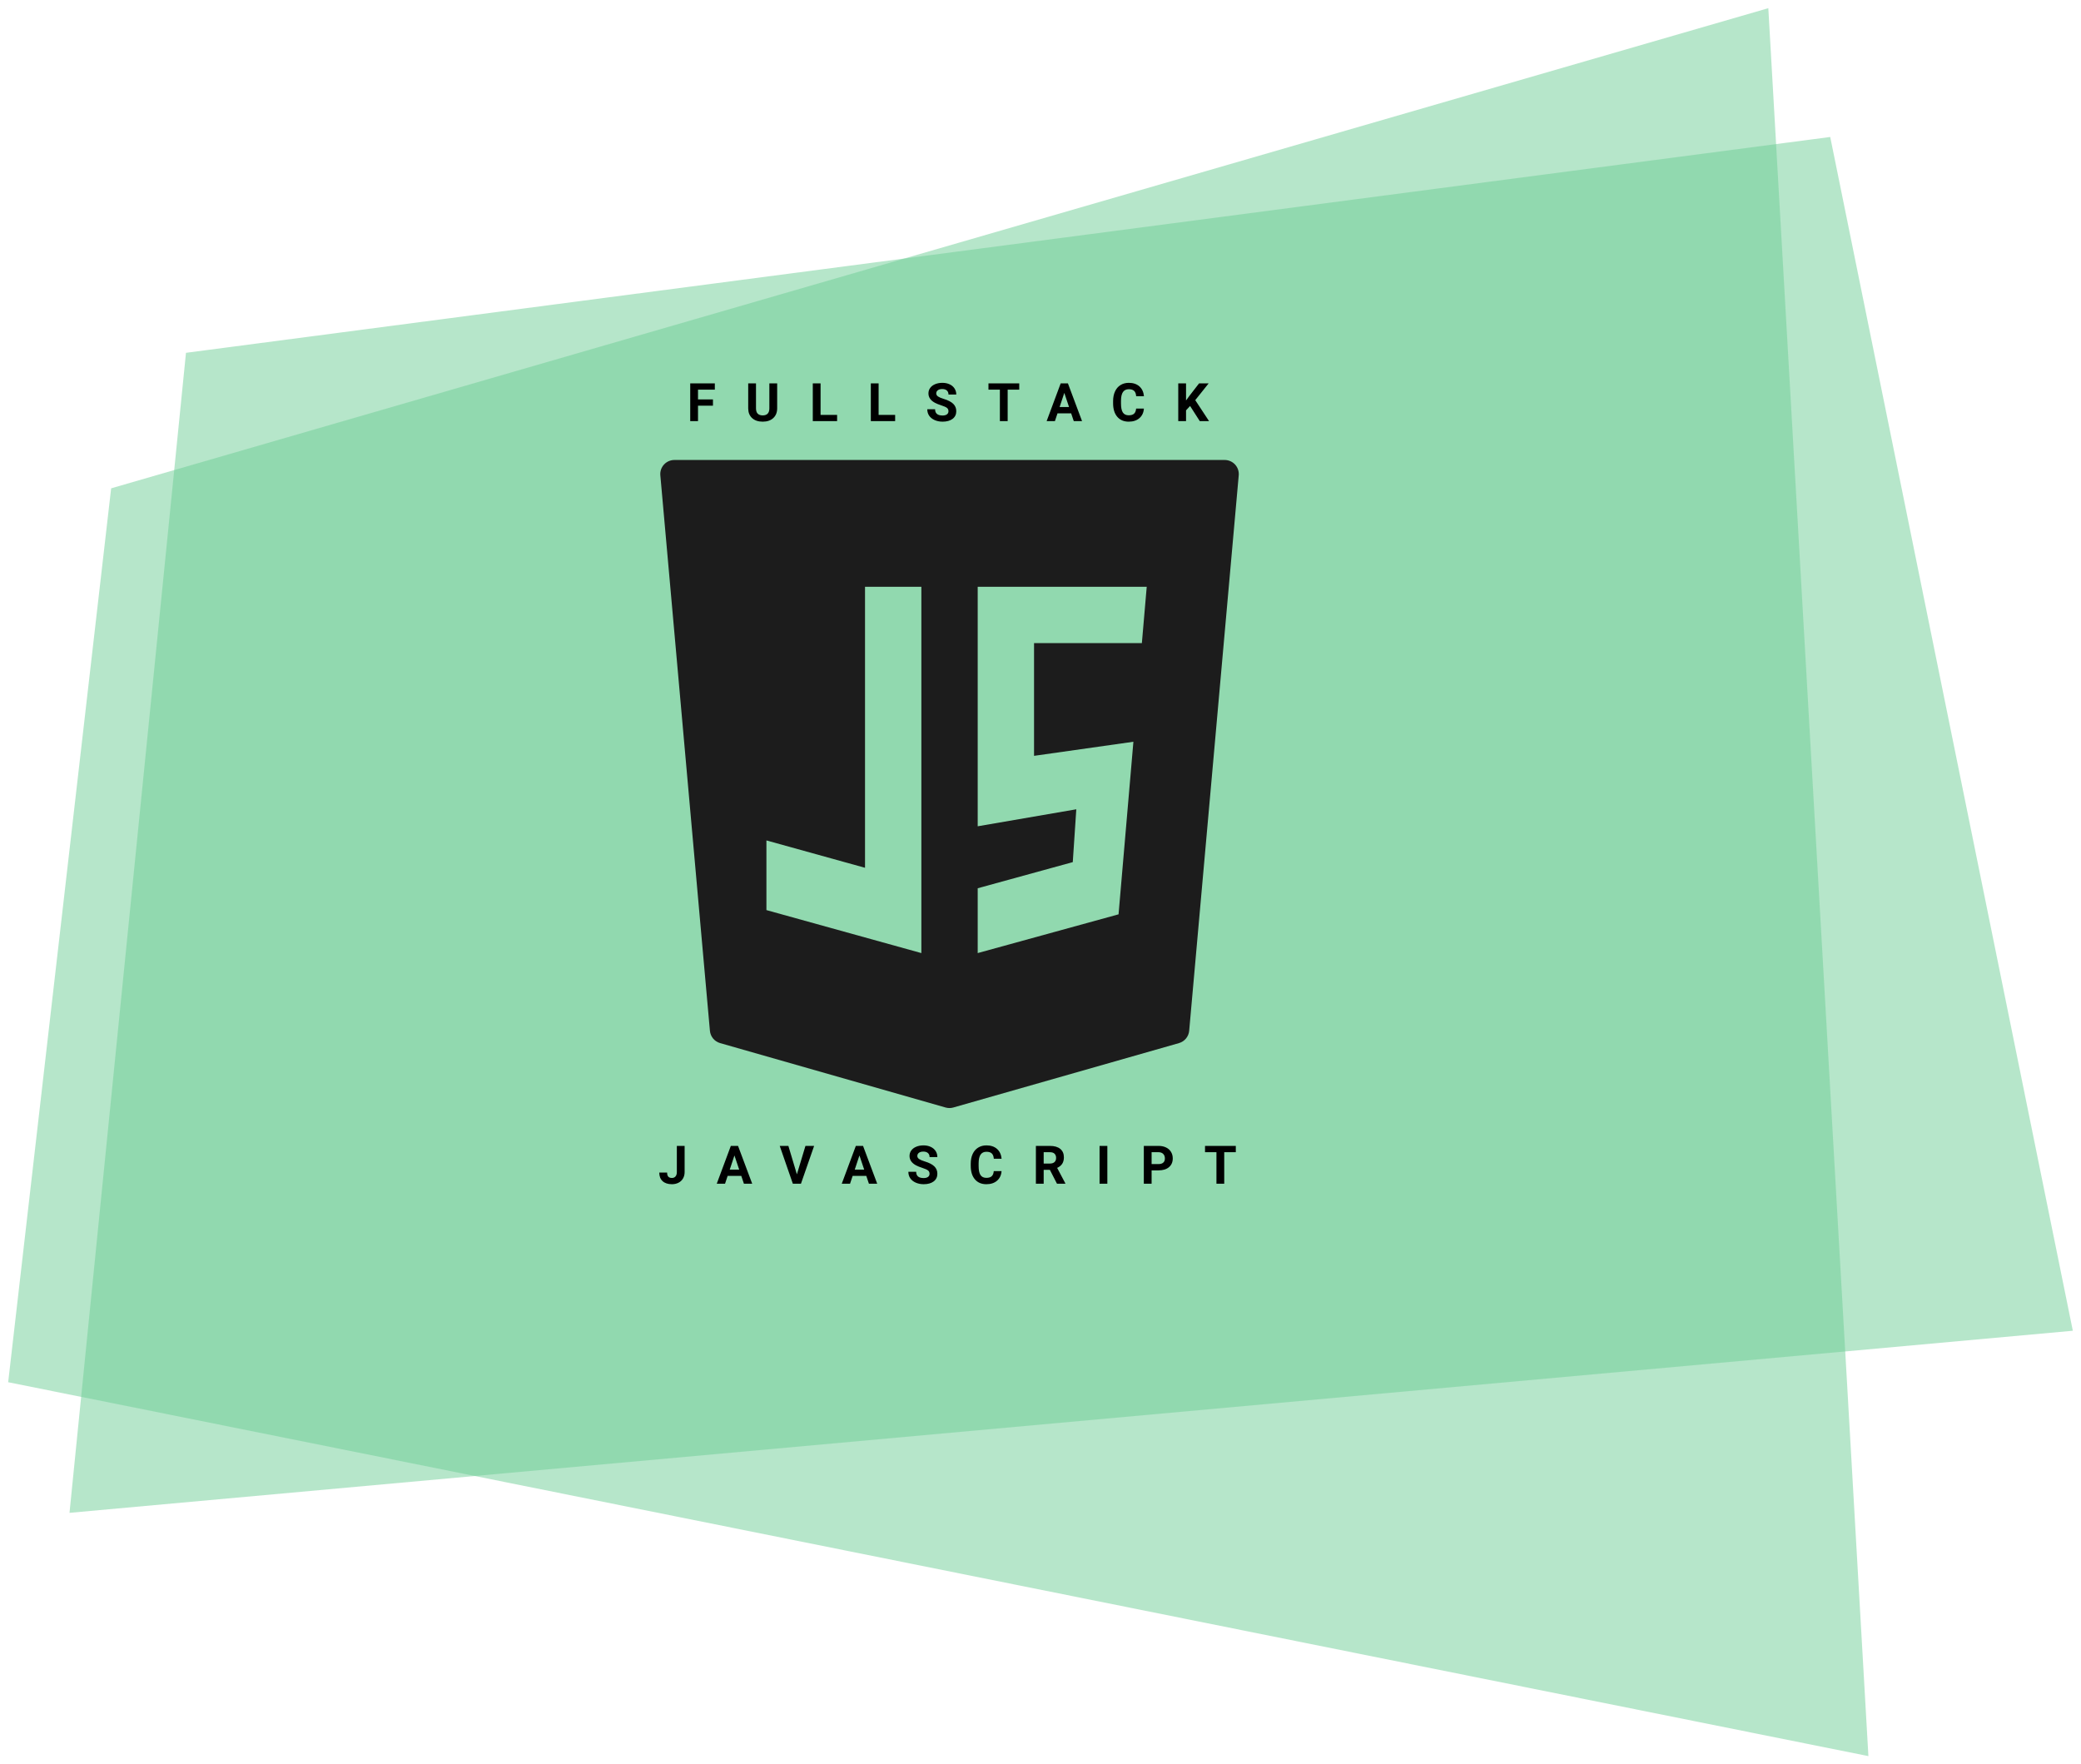 <svg width="1018" height="863" viewBox="0 0 1018 863" fill="none" xmlns="http://www.w3.org/2000/svg">
<g filter="url(#filter0_d)">
<path opacity="0.5" d="M90.981 168.578L895.325 63L1014 646.934L33.999 736L90.981 168.578Z" fill="#6FCF97"/>
<path opacity="0.5" d="M54.372 234.863L865.039 0L913.999 855L3.999 672.107L54.372 234.863Z" fill="#6FCF97"/>
</g>
<path d="M331.102 560.516H334.91V573.312C334.91 574.489 334.648 575.53 334.123 576.436C333.607 577.333 332.875 578.027 331.927 578.518C330.979 579.008 329.908 579.254 328.715 579.254C326.76 579.254 325.236 578.759 324.145 577.769C323.053 576.77 322.507 575.361 322.507 573.541H326.341C326.341 574.447 326.531 575.115 326.912 575.547C327.293 575.979 327.894 576.194 328.715 576.194C329.443 576.194 330.022 575.945 330.454 575.445C330.886 574.946 331.102 574.235 331.102 573.312V560.516ZM362.629 575.191H355.951L354.682 579H350.632L357.513 560.516H361.042L367.961 579H363.911L362.629 575.191ZM356.98 572.106H361.601L359.278 565.188L356.98 572.106ZM389.828 574.417L394.017 560.516H398.257L391.821 579H387.847L381.436 560.516H385.663L389.828 574.417ZM423.78 575.191H417.102L415.833 579H411.783L418.664 560.516H422.193L429.112 579H425.062L423.78 575.191ZM418.13 572.106H422.752L420.428 565.188L418.13 572.106ZM454.723 574.15C454.723 573.431 454.47 572.881 453.962 572.5C453.454 572.111 452.54 571.704 451.22 571.281C449.899 570.85 448.854 570.426 448.084 570.012C445.985 568.878 444.935 567.35 444.935 565.429C444.935 564.43 445.215 563.541 445.773 562.763C446.34 561.976 447.149 561.362 448.198 560.922C449.256 560.482 450.441 560.262 451.753 560.262C453.073 560.262 454.249 560.503 455.282 560.985C456.315 561.459 457.114 562.132 457.681 563.004C458.257 563.876 458.545 564.866 458.545 565.975H454.736C454.736 565.128 454.47 564.472 453.936 564.007C453.403 563.533 452.654 563.296 451.689 563.296C450.758 563.296 450.035 563.495 449.518 563.893C449.002 564.282 448.744 564.798 448.744 565.441C448.744 566.042 449.044 566.546 449.645 566.952C450.255 567.358 451.148 567.739 452.324 568.095C454.491 568.746 456.069 569.555 457.059 570.52C458.05 571.484 458.545 572.686 458.545 574.125C458.545 575.725 457.94 576.981 456.729 577.896C455.519 578.801 453.89 579.254 451.842 579.254C450.42 579.254 449.125 578.996 447.957 578.479C446.789 577.955 445.896 577.24 445.278 576.334C444.669 575.428 444.364 574.379 444.364 573.186H448.185C448.185 575.225 449.404 576.245 451.842 576.245C452.747 576.245 453.454 576.063 453.962 575.699C454.47 575.327 454.723 574.811 454.723 574.15ZM489.945 572.843C489.801 574.832 489.065 576.397 487.736 577.54C486.416 578.683 484.673 579.254 482.506 579.254C480.136 579.254 478.27 578.458 476.907 576.867C475.553 575.268 474.876 573.076 474.876 570.291V569.161C474.876 567.384 475.189 565.818 475.815 564.464C476.442 563.11 477.335 562.073 478.494 561.354C479.662 560.626 481.016 560.262 482.557 560.262C484.689 560.262 486.408 560.833 487.711 561.976C489.014 563.118 489.768 564.722 489.971 566.787H486.162C486.069 565.594 485.735 564.73 485.159 564.197C484.592 563.656 483.725 563.385 482.557 563.385C481.287 563.385 480.335 563.842 479.7 564.756C479.074 565.661 478.752 567.071 478.735 568.983V570.38C478.735 572.377 479.036 573.837 479.637 574.76C480.246 575.682 481.202 576.144 482.506 576.144C483.682 576.144 484.558 575.877 485.134 575.344C485.718 574.802 486.052 573.968 486.137 572.843H489.945ZM513.589 572.233H510.555V579H506.746V560.516H513.614C515.798 560.516 517.482 561.002 518.667 561.976C519.852 562.949 520.445 564.324 520.445 566.102C520.445 567.363 520.169 568.416 519.619 569.263C519.078 570.101 518.252 570.769 517.144 571.269L521.143 578.822V579H517.055L513.589 572.233ZM510.555 569.148H513.627C514.584 569.148 515.324 568.907 515.849 568.425C516.374 567.934 516.636 567.261 516.636 566.406C516.636 565.535 516.386 564.849 515.887 564.35C515.396 563.85 514.639 563.601 513.614 563.601H510.555V569.148ZM541.702 579H537.893V560.516H541.702V579ZM563.352 572.487V579H559.544V560.516H566.754C568.143 560.516 569.361 560.77 570.411 561.277C571.469 561.785 572.281 562.509 572.848 563.448C573.415 564.379 573.699 565.441 573.699 566.635C573.699 568.446 573.077 569.876 571.833 570.926C570.597 571.967 568.883 572.487 566.691 572.487H563.352ZM563.352 569.402H566.754C567.762 569.402 568.528 569.165 569.052 568.691C569.586 568.217 569.852 567.54 569.852 566.66C569.852 565.755 569.586 565.022 569.052 564.464C568.519 563.905 567.783 563.618 566.843 563.601H563.352V569.402ZM604.541 563.601H598.879V579H595.07V563.601H589.484V560.516H604.541V563.601Z" fill="black"/>
<g clip-path="url(#clip0)">
<path d="M604.194 227.24C602.885 225.813 601.045 225 599.109 225H329.889C327.953 225 326.113 225.813 324.804 227.24C323.495 228.666 322.854 230.582 323.027 232.505L347.281 504.208C347.536 507.047 349.513 509.439 352.255 510.224L462.57 541.738C463.183 541.91 463.824 542 464.458 542C465.092 542 465.732 541.91 466.346 541.738L576.757 510.224C579.499 509.439 581.477 507.047 581.731 504.208L605.972 232.505C606.144 230.582 605.496 228.666 604.194 227.24ZM374.925 411.093L423.157 424.476V287.022H450.718V466.196L374.925 445.17V411.093ZM554.446 362.826L547.183 447.245L478.28 466.196V434.489L524.79 421.705L526.512 395.863L478.28 404.174V287.022H560.964L558.587 314.587H505.841V369.717L554.446 362.826Z" fill="#1C1C1C"/>
</g>
<path d="M348.771 198.446H341.458V206H337.649V187.516H349.685V190.601H341.458V195.374H348.771V198.446ZM380.184 187.516V199.69C380.184 201.713 379.549 203.313 378.279 204.489C377.018 205.666 375.292 206.254 373.1 206.254C370.942 206.254 369.228 205.683 367.958 204.54C366.689 203.398 366.041 201.828 366.016 199.83V187.516H369.824V199.716C369.824 200.926 370.112 201.811 370.688 202.369C371.272 202.919 372.076 203.194 373.1 203.194C375.241 203.194 376.329 202.069 376.362 199.817V187.516H380.184ZM401.415 202.94H409.502V206H397.607V187.516H401.415V202.94ZM429.807 202.94H437.894V206H425.999V187.516H429.807V202.94ZM463.975 201.15C463.975 200.431 463.721 199.881 463.214 199.5C462.706 199.111 461.792 198.704 460.471 198.281C459.151 197.85 458.106 197.426 457.336 197.012C455.237 195.878 454.187 194.35 454.187 192.429C454.187 191.43 454.467 190.541 455.025 189.763C455.592 188.976 456.401 188.362 457.45 187.922C458.508 187.482 459.693 187.262 461.005 187.262C462.325 187.262 463.501 187.503 464.534 187.985C465.567 188.459 466.366 189.132 466.933 190.004C467.509 190.876 467.797 191.866 467.797 192.975H463.988C463.988 192.128 463.721 191.472 463.188 191.007C462.655 190.533 461.906 190.296 460.941 190.296C460.01 190.296 459.287 190.495 458.77 190.893C458.254 191.282 457.996 191.798 457.996 192.441C457.996 193.042 458.296 193.546 458.897 193.952C459.507 194.358 460.4 194.739 461.576 195.095C463.743 195.746 465.321 196.555 466.311 197.52C467.302 198.484 467.797 199.686 467.797 201.125C467.797 202.725 467.192 203.982 465.981 204.896C464.771 205.801 463.142 206.254 461.094 206.254C459.672 206.254 458.377 205.996 457.209 205.48C456.041 204.955 455.148 204.24 454.53 203.334C453.921 202.428 453.616 201.379 453.616 200.186H457.437C457.437 202.225 458.656 203.245 461.094 203.245C461.999 203.245 462.706 203.063 463.214 202.699C463.721 202.327 463.975 201.811 463.975 201.15ZM498.601 190.601H492.938V206H489.13V190.601H483.544V187.516H498.601V190.601ZM523.996 202.191H517.319L516.049 206H511.999L518.88 187.516H522.409L529.328 206H525.279L523.996 202.191ZM518.347 199.107H522.968L520.645 192.188L518.347 199.107ZM559.586 199.843C559.442 201.832 558.706 203.398 557.377 204.54C556.057 205.683 554.314 206.254 552.147 206.254C549.777 206.254 547.911 205.458 546.548 203.867C545.194 202.268 544.517 200.076 544.517 197.291V196.161C544.517 194.384 544.83 192.818 545.456 191.464C546.083 190.11 546.976 189.073 548.135 188.354C549.303 187.626 550.657 187.262 552.198 187.262C554.33 187.262 556.049 187.833 557.352 188.976C558.655 190.118 559.409 191.722 559.612 193.787H555.803C555.71 192.594 555.376 191.731 554.8 191.197C554.233 190.656 553.366 190.385 552.198 190.385C550.928 190.385 549.976 190.842 549.341 191.756C548.715 192.662 548.393 194.071 548.376 195.983V197.38C548.376 199.377 548.677 200.837 549.278 201.76C549.887 202.682 550.843 203.144 552.147 203.144C553.323 203.144 554.199 202.877 554.775 202.344C555.359 201.802 555.693 200.968 555.778 199.843H559.586ZM582.176 198.586L580.196 200.719V206H576.387V187.516H580.196V195.895L581.872 193.597L586.582 187.516H591.266L584.703 195.73L591.457 206H586.924L582.176 198.586Z" fill="black"/>
<defs>
<filter id="filter0_d" x="-0.001" y="0" width="1018" height="863" filterUnits="userSpaceOnUse" color-interpolation-filters="sRGB">
<feFlood flood-opacity="0" result="BackgroundImageFix"/>
<feColorMatrix in="SourceAlpha" type="matrix" values="0 0 0 0 0 0 0 0 0 0 0 0 0 0 0 0 0 0 127 0"/>
<feOffset dy="4"/>
<feGaussianBlur stdDeviation="2"/>
<feColorMatrix type="matrix" values="0 0 0 0 0 0 0 0 0 0 0 0 0 0 0 0 0 0 0.25 0"/>
<feBlend mode="normal" in2="BackgroundImageFix" result="effect1_dropShadow"/>
<feBlend mode="normal" in="SourceGraphic" in2="effect1_dropShadow" result="shape"/>
</filter>
<clipPath id="clip0">
<rect width="283" height="317" fill="white" transform="translate(322.999 225)"/>
</clipPath>
</defs>
</svg>
